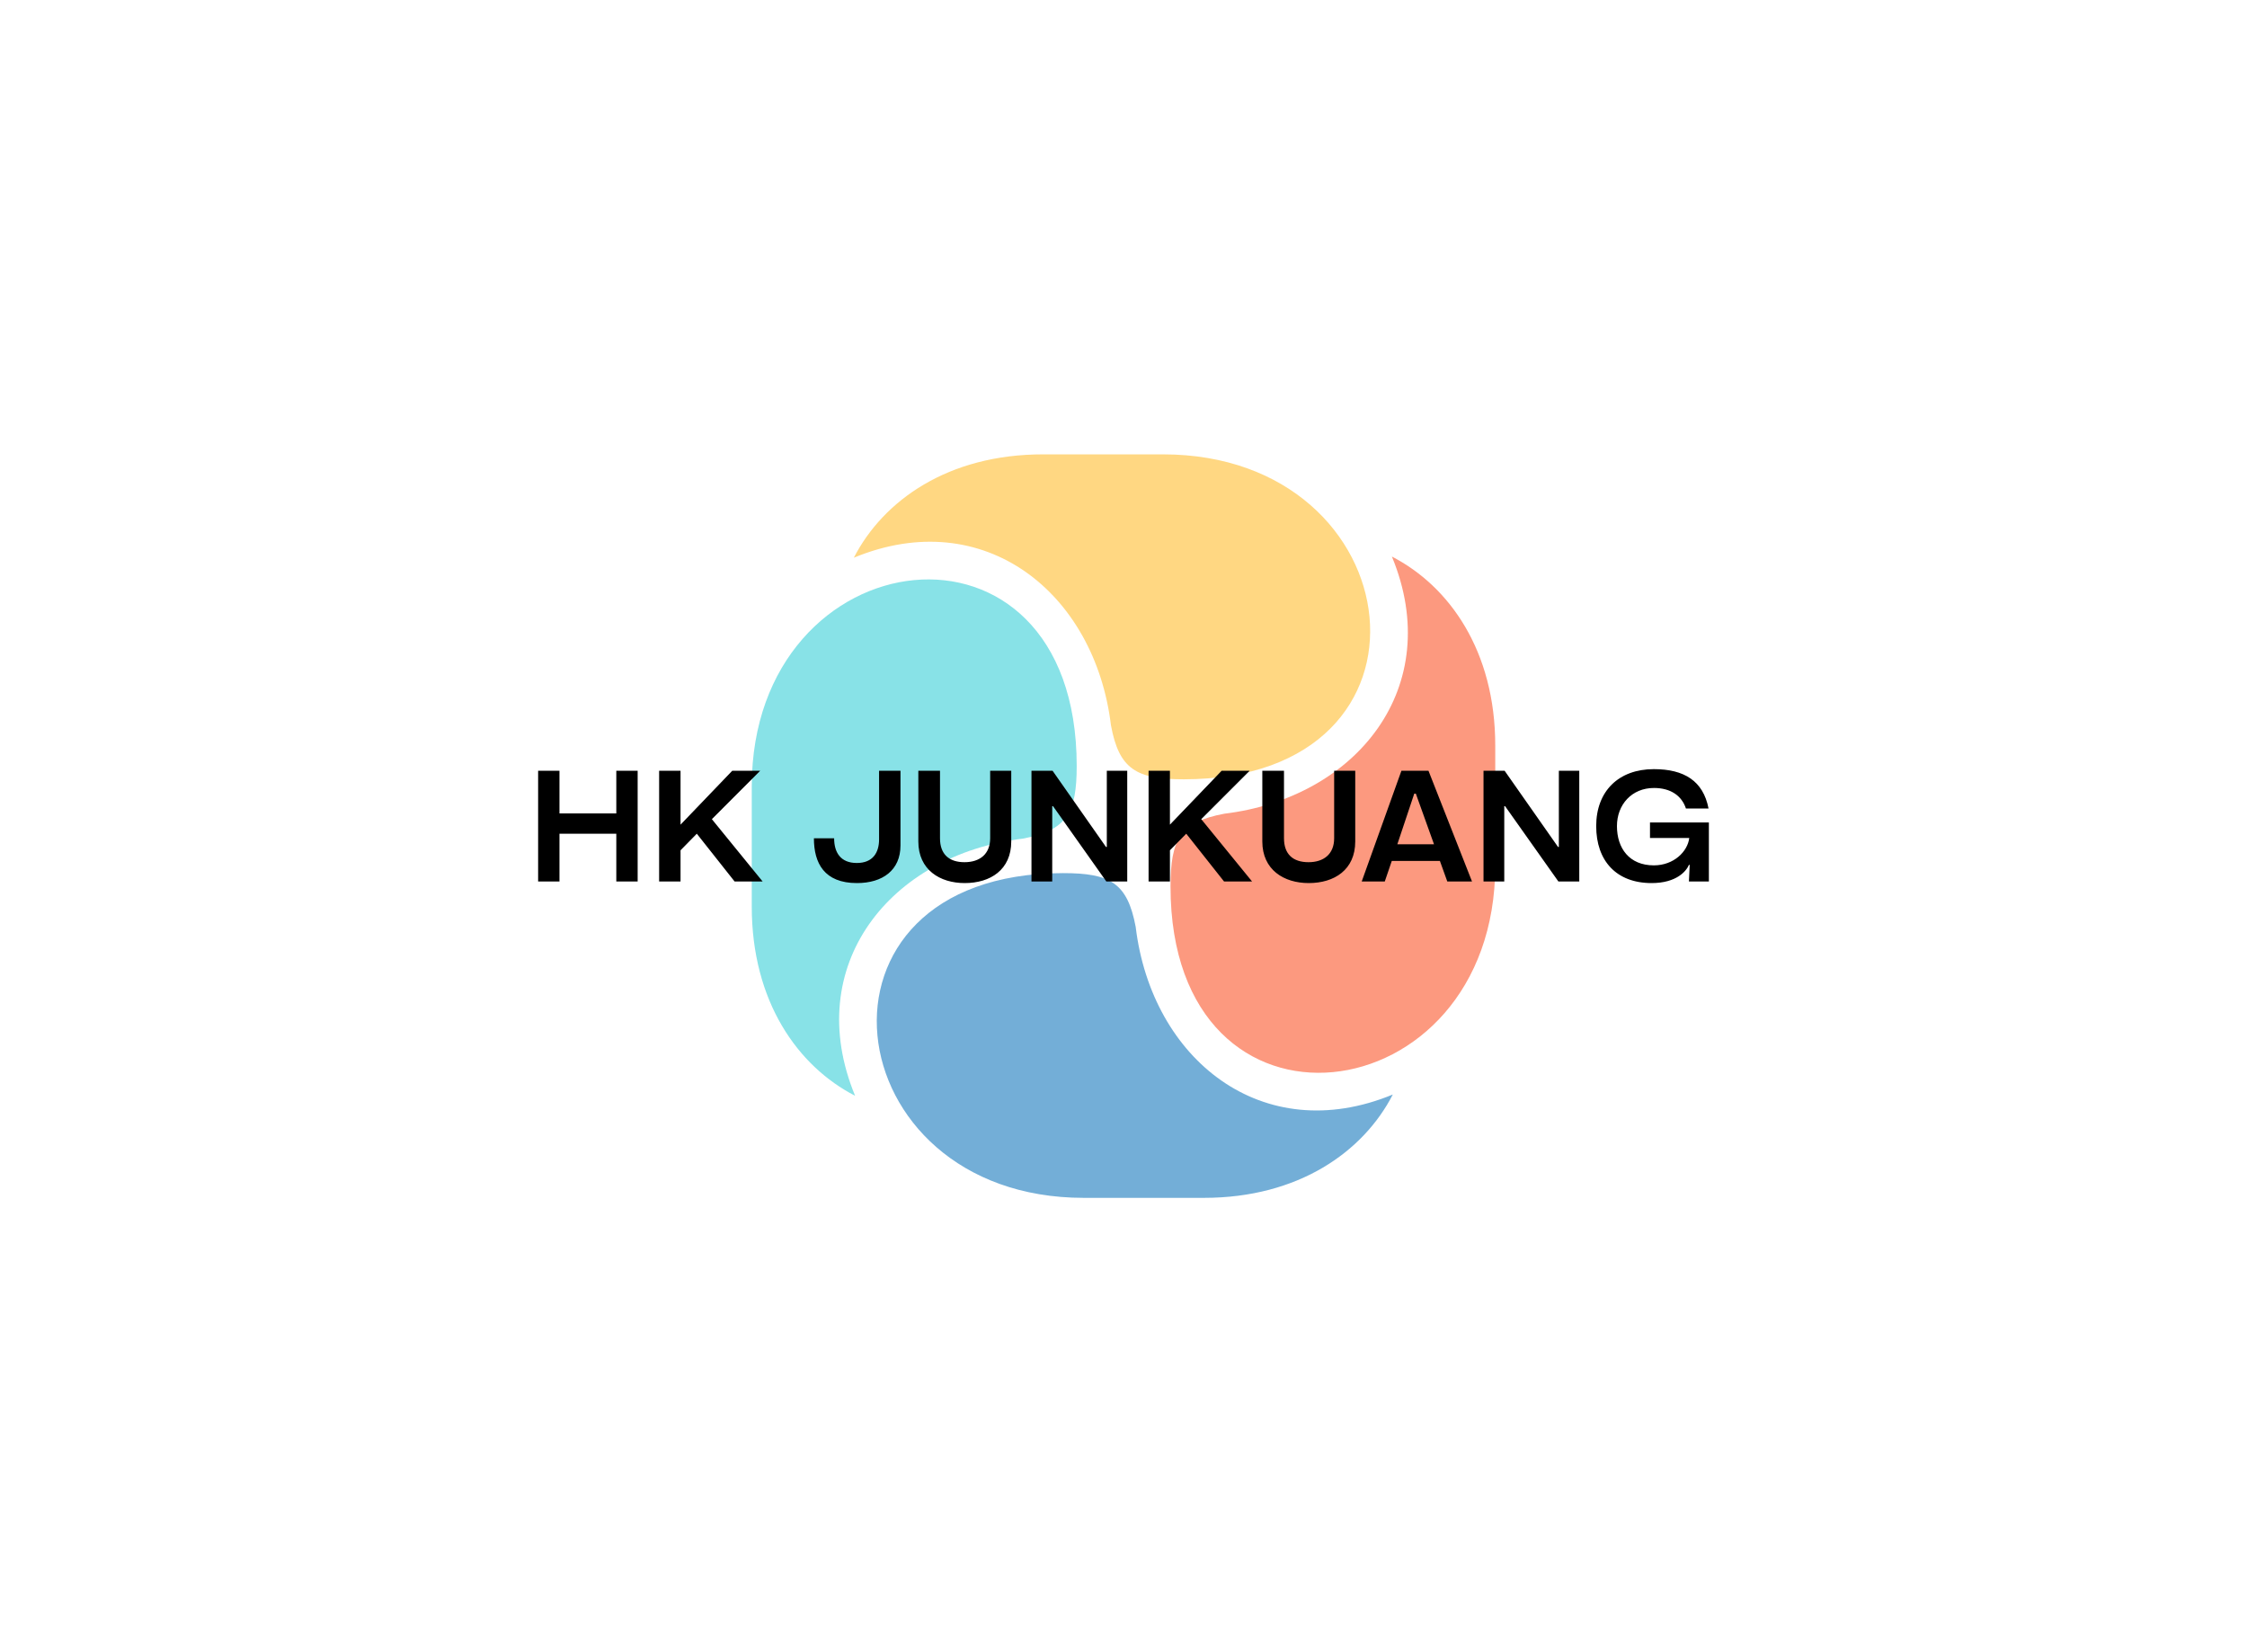 <svg data-v-0dd9719b="" version="1.0" xmlns="http://www.w3.org/2000/svg" xmlns:xlink="http://www.w3.org/1999/xlink" width="100%" height="100%" viewBox="0 0 340 250" preserveAspectRatio="xMidYMid meet" color-interpolation-filters="sRGB" style="margin: auto;"> <rect data-v-0dd9719b="" x="0" y="0" width="100%" height="100%" fill="#ffffff" fill-opacity="1" class="background"></rect> <rect data-v-0dd9719b="" x="0" y="0" width="100%" height="100%" fill="url(#watermark)" fill-opacity="1" class="watermarklayer"></rect> <g data-v-0dd9719b="" class="iconmbgsvg" transform="translate(81.425,68.75)"><g fill="#000000" hollow-target="textNormalTran"><g opacity="0.55" transform="translate(32.325,0)"><g><rect fill="#000000" fill-opacity="0" stroke-width="2" x="0" y="0" width="112.5" height="112.5" class="image-rect"></rect> <svg x="0" y="0" width="112.5" height="112.5" filtersec="colorsb3194181785" class="image-svg-svg primary" style="overflow: visible;"><svg xmlns="http://www.w3.org/2000/svg" viewBox="0 0 105.25 105.25"><g fill-rule="evenodd"><path d="M58.22 0h-17C27.8 0 18.63 6.51 14.45 14.63c18.46-7.63 34.14 5 36.4 23.73C52 44.6 54.48 46 61.14 46c38.44 0 32.69-46-2.92-46z" fill="#ffb71c"></path><path d="M105.25 58.22v-17c0-13.4-6.51-22.57-14.63-26.75 7.63 18.46-5 34.14-23.73 36.4-6.24 1.17-7.61 3.63-7.61 10.29 0 38.42 45.97 32.67 45.97-2.94z" fill="#fa4516"></path><path d="M47 105.25h17c13.4 0 22.57-6.51 26.75-14.63-18.46 7.63-34.14-5-36.4-23.73-1.17-6.24-3.63-7.61-10.28-7.61-38.4 0-32.65 45.97 2.93 45.97z" fill="#006cb7"></path><path d="M0 47v17c0 13.45 6.51 22.62 14.63 26.8C7 72.34 19.61 56.66 38.36 54.4 44.6 53.23 46 50.77 46 44.11 46 5.67 0 11.42 0 47z" fill="#26cad3"></path></g></svg></svg> <!----></g></g> <g transform="translate(0,47.63)"><g data-gra="path-name" fill-rule="" class="tp-name"><g transform="scale(1)"><g><path d="M1.63 0L4.86 0 4.86-7.23 13.46-7.23 13.46 0 16.69 0 16.69-16.76 13.46-16.76 13.46-10.3 4.86-10.3 4.86-16.76 1.63-16.76ZM23.18-16.76L19.94-16.76 19.94 0 23.18 0 23.18-4.72 25.64-7.23 31.36 0 35.6 0 27.92-9.43 35.24-16.76 31.01-16.76 23.18-8.6ZM43.36-6.54C43.36-2.78 44.92 0.24 49.87 0.24 53.75 0.24 56.46-1.7 56.46-5.46L56.46-16.76 53.22-16.76 53.22-6.37C53.22-4.38 52.29-2.8 49.85-2.8 47.36-2.8 46.42-4.43 46.42-6.54ZM70.03-6.54C70.03-4.14 68.45-2.92 66.15-2.92 63.78-2.92 62.44-4.14 62.44-6.54L62.44-16.76 59.16-16.76 59.16-6.06C59.16-1.77 62.42 0.24 66.18 0.24 70.06 0.24 73.22-1.77 73.22-6.06L73.22-16.76 70.03-16.76ZM76.28 0L79.42 0 79.42-11.4 79.54-11.4 87.61 0 90.77 0 90.77-16.76 87.68-16.76 87.68-5.22 87.56-5.22 79.47-16.76 76.28-16.76ZM97.23-16.76L94-16.76 94 0 97.23 0 97.23-4.72 99.7-7.23 105.42 0 109.66 0 101.97-9.43 109.3-16.76 105.06-16.76 97.23-8.6ZM122.08-6.54C122.08-4.14 120.5-2.92 118.2-2.92 115.83-2.92 114.49-4.14 114.49-6.54L114.49-16.76 111.21-16.76 111.21-6.06C111.21-1.77 114.47 0.24 118.23 0.24 122.11 0.24 125.27-1.77 125.27-6.06L125.27-16.76 122.08-16.76ZM136.35-16.76L132.26-16.76 126.25 0 129.74 0 130.8-3.11 138.08-3.11 139.2 0 142.94 0ZM131.64-5.63L134.2-13.29 134.44-13.29 137.19-5.63ZM144.68 0L147.82 0 147.82-11.4 147.94-11.4 156.01 0 159.17 0 159.17-16.76 156.08-16.76 156.08-5.22 155.96-5.22 147.87-16.76 144.68-16.76ZM175.88-2.51L175.76 0 178.78 0C178.78-0.12 178.78-8.81 178.78-8.93L169.87-8.93 169.87-6.58 175.81-6.58C175.57-4.55 173.49-2.44 170.45-2.44 166.74-2.44 164.87-5.03 164.87-8.38 164.87-11.64 167.12-14.15 170.47-14.15 173.03-14.15 174.68-12.95 175.31-11.04L178.73-11.04C177.92-15.23 175.02-17 170.45-17 165.11-17 161.73-13.65 161.73-8.38 161.73-3.14 164.77 0.24 170.11 0.24 173.92 0.24 175.38-1.6 175.76-2.51Z" transform="translate(-1.63, 17)"></path></g> <!----> <!----> <!----> <!----> <!----> <!----> <!----></g></g> <!----></g></g></g><defs v-gra="od"></defs></svg>